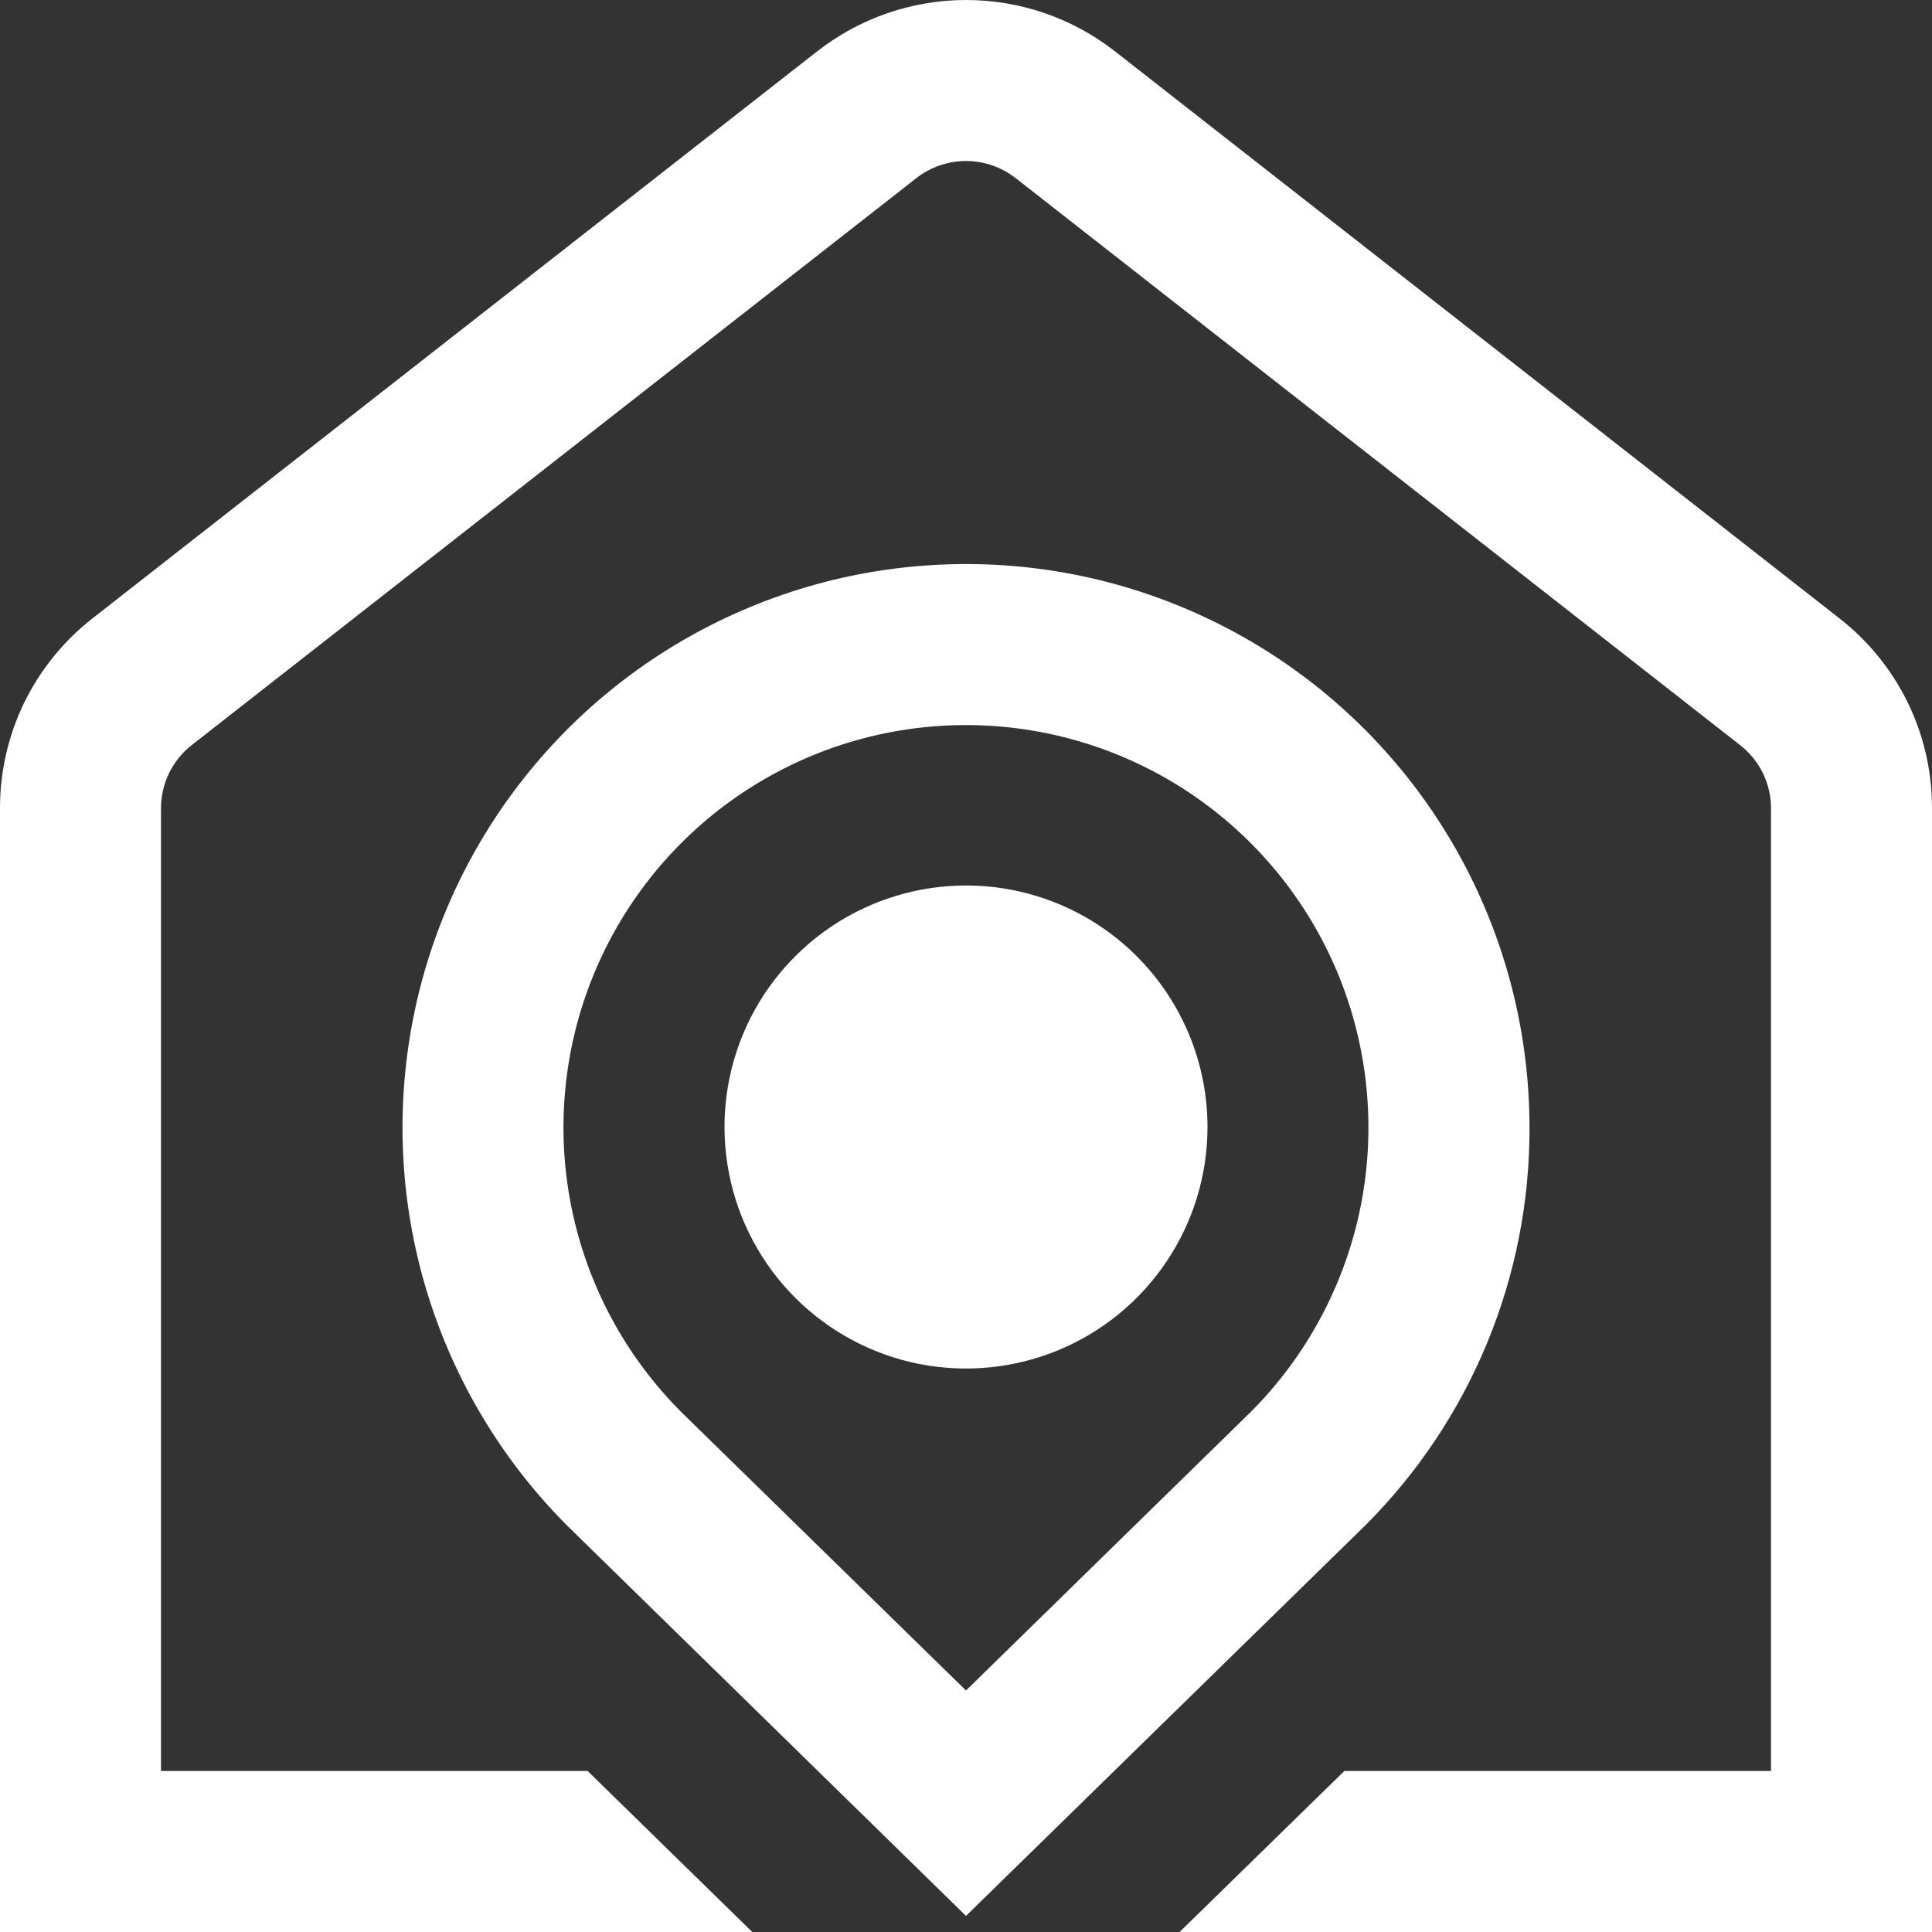 <svg width="24" height="24" viewBox="0 0 24 24" fill="none" xmlns="http://www.w3.org/2000/svg">
<rect x="0" y="0" width="24" height="24" fill="#333333" stroke="none"/>
<g clip-path="url(#clip0_40_211)">
<path d="M19 14.007C19 12.856 18.716 11.722 18.173 10.706C17.63 9.691 16.845 8.825 15.887 8.185C14.929 7.546 13.829 7.152 12.682 7.04C11.536 6.928 10.38 7.1 9.316 7.542C8.253 7.983 7.314 8.68 6.585 9.571C5.855 10.462 5.356 11.519 5.133 12.649C4.91 13.779 4.968 14.946 5.304 16.048C5.64 17.149 6.242 18.151 7.058 18.964L12 23.8L16.95 18.959C17.602 18.311 18.119 17.539 18.471 16.689C18.823 15.839 19.003 14.927 19 14.007V14.007ZM12 21L8.464 17.542C7.765 16.843 7.289 15.953 7.096 14.984C6.903 14.014 7.001 13.009 7.379 12.096C7.757 11.183 8.397 10.402 9.218 9.852C10.04 9.302 11.005 9.008 11.994 9.007C12.982 9.006 13.949 9.298 14.771 9.845C15.594 10.393 16.236 11.173 16.616 12.085C16.995 12.998 17.096 14.003 16.905 14.973C16.714 15.942 16.24 16.834 15.543 17.534L12 21ZM12 11C11.407 11 10.827 11.176 10.333 11.506C9.84 11.836 9.455 12.304 9.228 12.852C9.001 13.4 8.942 14.004 9.058 14.586C9.173 15.168 9.459 15.702 9.879 16.122C10.298 16.541 10.833 16.827 11.415 16.943C11.997 17.058 12.6 16.999 13.148 16.772C13.696 16.545 14.165 16.16 14.494 15.667C14.824 15.174 15 14.594 15 14C15 13.205 14.684 12.442 14.121 11.879C13.559 11.316 12.796 11 12 11V11ZM24 10.046V24H14.653L16.7 22H22V10.043C22.001 9.892 21.966 9.742 21.9 9.605C21.833 9.469 21.736 9.349 21.616 9.256L12.616 2.212C12.44 2.075 12.223 2 12 2C11.777 2 11.56 2.075 11.384 2.212L2.384 9.254C2.264 9.348 2.167 9.467 2.1 9.604C2.034 9.741 1.999 9.891 2 10.043V22H7.3L9.345 24H1.03375e-05V10.043C-0.001 9.588 0.102 9.138 0.301 8.728C0.501 8.319 0.792 7.96 1.151 7.68L10.151 0.638C10.679 0.225 11.33 0 12.001 0C12.672 0 13.323 0.225 13.851 0.638L22.851 7.682C23.21 7.962 23.5 8.32 23.7 8.73C23.899 9.139 24.001 9.588 24 10.043V10.046Z" fill="white"/>
</g>
<defs>
<clipPath id="clip0_40_211">
<rect width="24" height="24" fill="white"/>
</clipPath>
</defs>
</svg>
